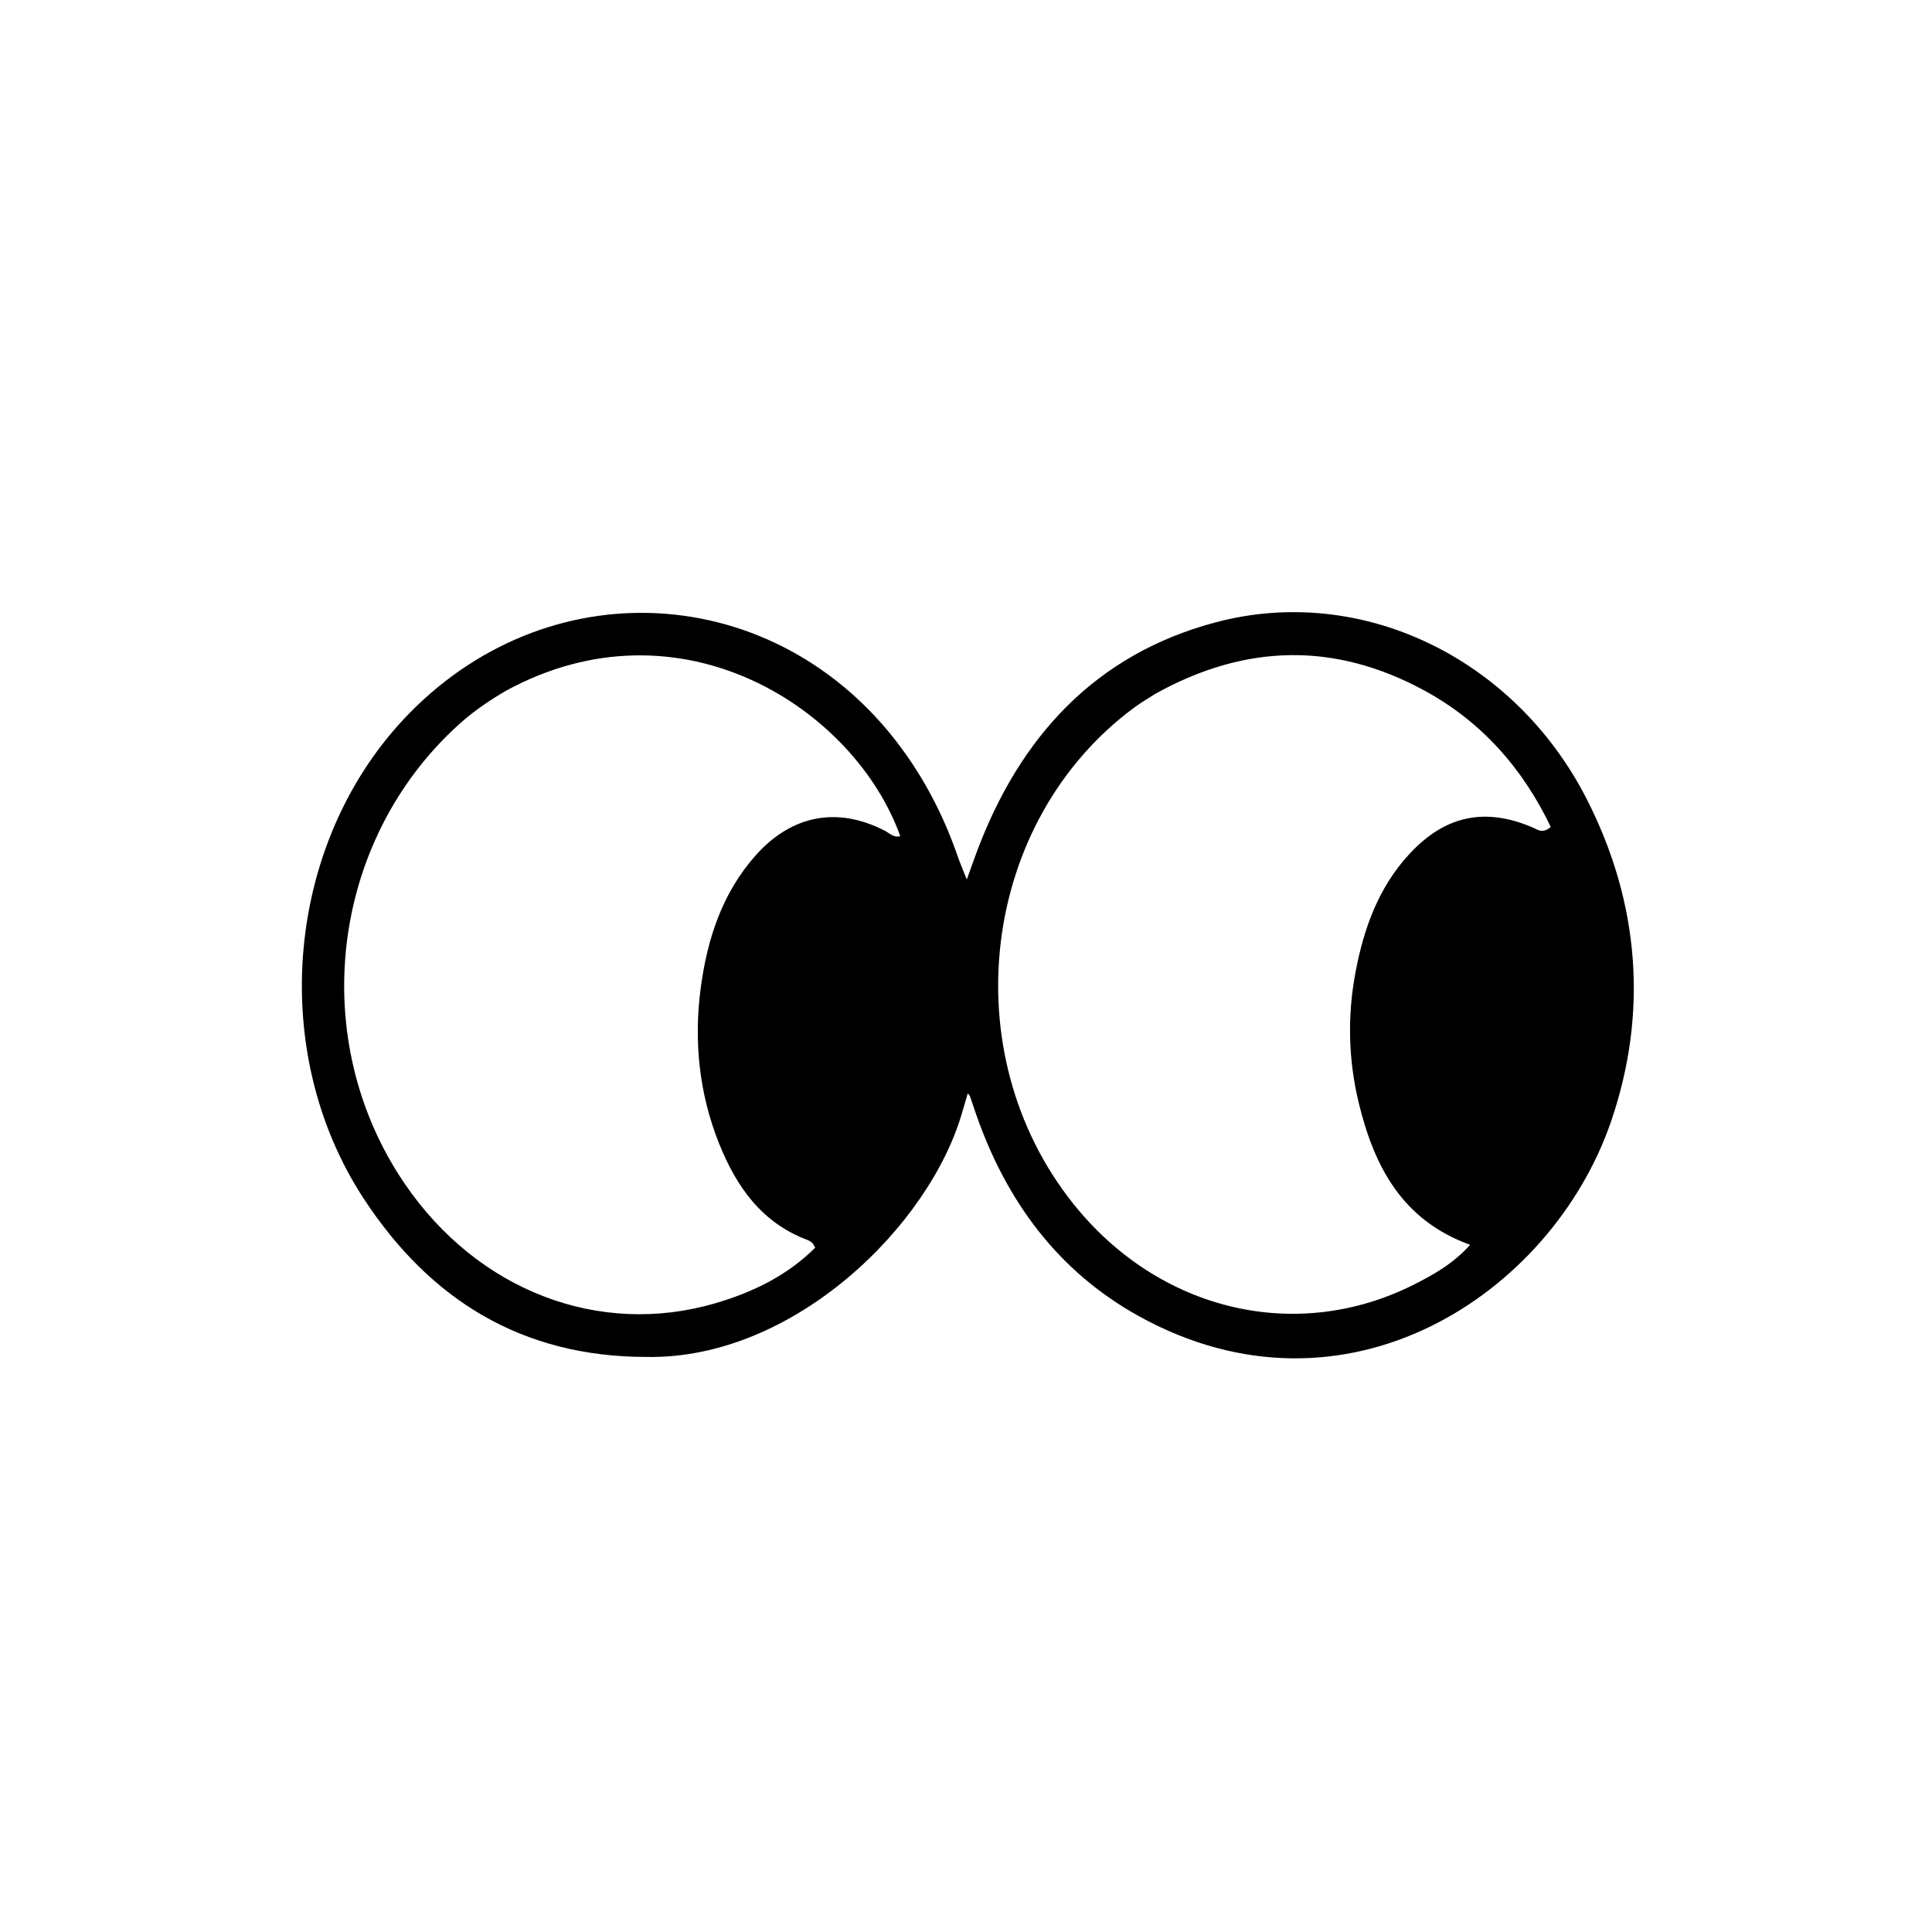 <svg version="1.1" id="Layer_1" xmlns="http://www.w3.org/2000/svg" xmlns:xlink="http://www.w3.org/1999/xlink" x="0px" y="0px"
	 width="100%" viewBox="0 0 496 496" enable-background="new 0 0 496 496" xml:space="preserve">
<path fill="#000000" opacity="1" stroke="none" 
	d="
M165.965,348.367 
	C133.893,348.344 110.407,333.639 93.469,307.864 
	C68.273,269.521 73.456,215.463 105.03,183.183 
	C142.474,144.903 201.596,149.762 232.557,193.639 
	C238.268,201.732 242.636,210.48 245.86,219.826 
	C246.432,221.485 247.142,223.097 248.206,225.79 
	C249.333,222.668 250.03,220.669 250.772,218.687 
	C261.777,189.299 281.068,168.061 311.958,159.807 
	C349.561,149.76 388.808,169.014 407.229,204.894 
	C421.026,231.767 423.112,260.138 413.619,287.869 
	C398.437,332.212 345.485,367.332 292.333,337.868 
	C271.603,326.376 258.37,308.359 250.625,286.154 
	C250.077,284.584 249.563,283.002 249.02,281.43 
	C248.97,281.287 248.825,281.176 248.451,280.706 
	C247.95,282.406 247.5,283.879 247.081,285.361 
	C238.841,314.522 203.839,349.066 165.965,348.367 
M129.85,177.363 
	C125.672,179.809 121.676,182.515 118.066,185.754 
	C84.727,215.671 78.619,266.904 103.966,303.987 
	C122.635,331.3 153.694,343.315 183.585,334.601 
	C193.212,331.794 202.102,327.489 209.292,320.308 
	C208.862,319.612 208.747,319.275 208.513,319.084 
	C208.132,318.772 207.701,318.483 207.244,318.311 
	C195.552,313.907 189.066,304.675 184.645,293.666 
	C179.446,280.716 178.076,267.145 179.92,253.452 
	C181.58,241.133 185.351,229.429 193.845,219.775 
	C203.063,209.298 214.819,206.954 227.101,213.233 
	C228.342,213.867 229.427,215.164 231.128,214.656 
	C219.337,181.834 174.649,152.926 129.85,177.363 
M296.601,178.124 
	C294.785,179.302 292.901,180.386 291.165,181.67 
	C251.768,210.805 244.508,270.189 275.57,309.068 
	C297.549,336.577 332.823,344.986 362.975,329.8 
	C368.11,327.214 373.154,324.368 377.43,319.578 
	C359.991,313.289 352.805,299.47 348.863,283.281 
	C346.151,272.146 345.874,260.836 347.999,249.588 
	C350.125,238.331 353.917,227.733 361.952,219.115 
	C371.071,209.335 381.316,207.187 393.622,212.496 
	C394.753,212.984 395.894,214.113 398.133,212.318 
	C390.928,197.229 380.265,185.138 365.415,177.135 
	C342.704,164.895 319.843,165.207 296.601,178.124 
z"/>
</svg>